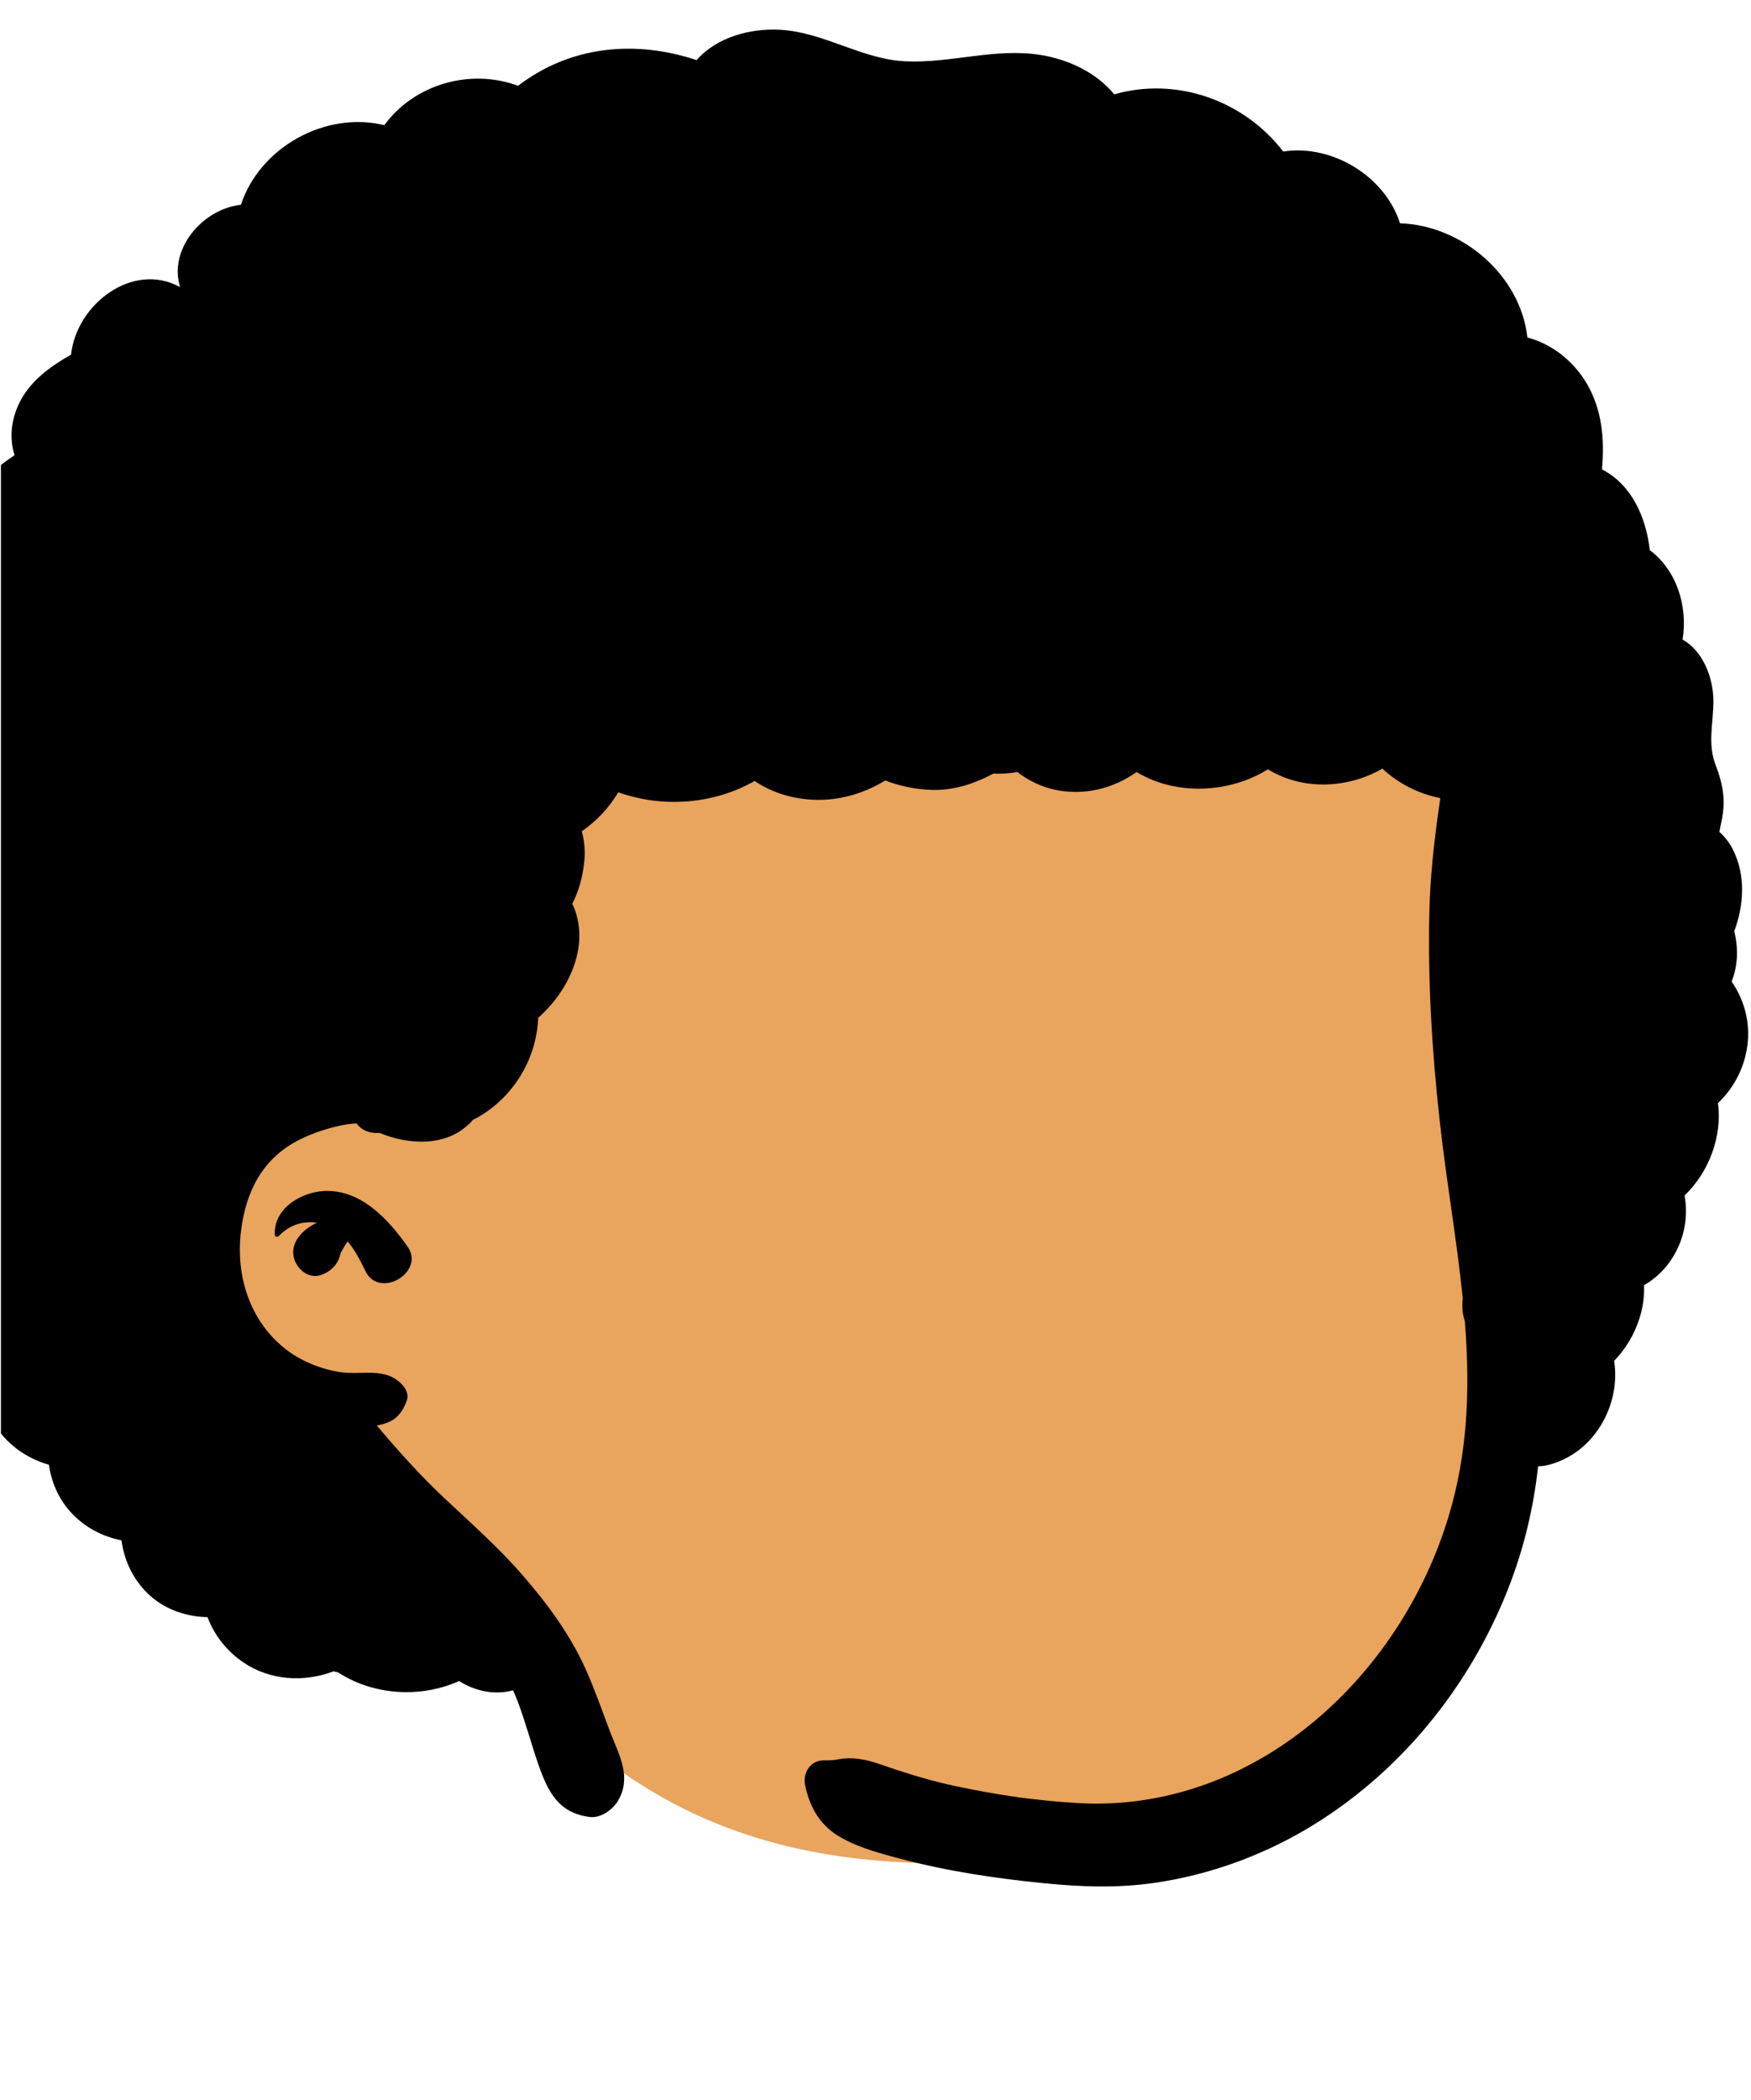 <svg xmlns="http://www.w3.org/2000/svg" xmlns:xlink="http://www.w3.org/1999/xlink" width="473" zoomAndPan="magnify" viewBox="0 0 354.75 425.25" height="567" preserveAspectRatio="xMidYMid meet" version="1.0"><defs><clipPath id="c9023f9d71"><path d="M 0.188 5 L 354.312 5 L 354.312 383 L 0.188 383 Z M 0.188 5 " clip-rule="nonzero"/></clipPath></defs><path fill="#e9a45d" d="M 146.477 61.895 C 259.953 56.312 311.16 136.211 314.473 171.898 C 316.773 196.672 302.137 225.223 302.137 247.359 C 302.137 258.656 315.969 282.914 309.531 299.383 C 295.195 336.039 264.844 376.719 226.168 376.719 C 187.488 376.719 137.152 387.414 94.418 326.223 C 90.406 320.48 39.691 287.852 34.762 256.844 C 22.488 179.605 65.504 65.875 146.477 61.895 Z M 146.477 61.895 " fill-opacity="1" fill-rule="evenodd"/><g clip-path="url(#c9023f9d71)"><path fill="#000000" d="M 141.125 12.172 C 145.184 7.531 152.035 5.672 158.121 6.031 C 166.965 6.555 174.652 12.016 183.449 12.418 C 192.672 12.844 201.574 9.648 210.82 11.129 C 216.488 12.043 222.105 14.672 225.734 19.105 C 238.312 15.504 251.969 20.273 259.98 30.688 C 269.863 29.152 280.613 35.695 283.637 45.219 C 296.191 45.621 308.043 55.707 309.445 68.344 C 314.461 69.672 318.816 73.129 321.492 77.703 C 324.598 83.004 325.113 89.082 324.555 95.059 C 330.461 98.074 333.461 104.559 334.25 111.418 C 339.645 115.445 341.988 122.684 340.891 129.52 C 345.023 131.848 347.156 137.27 347.133 142.105 C 347.109 146.621 345.914 150.617 347.598 154.973 C 349.098 158.855 349.637 162.09 348.812 166.152 L 348.727 166.551 C 348.582 167.211 348.457 167.848 348.348 168.473 C 349.465 169.453 350.414 170.684 351.121 172.113 C 353.711 177.34 353.324 183.301 351.352 188.602 C 352.215 191.977 352.105 195.539 350.828 198.785 C 353.223 202.23 354.48 206.461 354.109 210.848 C 353.695 215.762 351.453 220.16 348.051 223.41 C 348.957 230.121 346.23 237.371 341.297 242.094 C 341.996 246.109 341.391 250.32 339.195 254.129 C 337.629 256.844 335.52 258.863 333.086 260.273 C 333.168 262.512 332.863 264.805 332.117 267.102 C 331.082 270.289 329.328 273.223 327.023 275.586 C 328.398 284.391 323.129 294.16 313.852 296.629 C 313.07 296.836 312.328 296.93 311.617 296.945 C 310.695 305.414 308.684 313.762 305.566 321.691 C 297.645 341.883 283.242 359.535 264.457 370.551 C 255.164 375.992 244.73 379.719 234.074 381.277 C 226.41 382.402 219.035 382.125 211.34 381.359 C 201.68 380.395 191.977 378.949 182.59 376.465 L 181.078 376.062 C 177.188 375.02 173.082 373.816 169.711 371.719 C 165.938 369.367 163.977 365.742 163.109 361.477 C 162.625 359.102 164.129 356.547 166.727 356.496 L 166.895 356.496 C 167.465 356.508 168.027 356.488 168.602 356.449 L 169.031 356.422 L 169.051 356.422 C 169.082 356.414 169.098 356.414 169.129 356.414 C 169.383 356.375 169.629 356.301 169.875 356.266 C 172.734 355.781 175.238 356.262 177.926 357.152 L 178.262 357.27 C 182.781 358.824 187.266 360.27 191.938 361.34 C 196.77 362.441 201.656 363.316 206.562 364.008 L 207.047 364.066 L 207.199 364.09 L 207.273 364.098 C 207.289 364.098 207.301 364.098 207.316 364.102 L 208.762 364.281 C 209.902 364.418 211.039 364.539 212.176 364.656 C 214.273 364.867 216.367 365.031 218.465 365.152 C 254.648 367.188 285.039 338.699 294.207 304.547 C 297.531 292.184 297.75 279.855 296.77 267.516 C 296.453 266.617 296.27 265.621 296.273 264.527 C 296.273 263.961 296.305 263.398 296.344 262.828 C 295.121 250.895 293.004 238.953 291.68 226.977 C 290.129 212.98 289.266 198.906 289.582 184.824 C 289.738 177.871 290.48 170.98 291.453 164.094 L 291.805 161.621 C 287.406 160.762 283.316 158.676 280.062 155.656 C 272.996 159.734 263.852 160.098 256.875 155.789 C 249.059 160.691 238.141 161.137 230.27 156.344 C 225.512 159.738 219.52 161.203 213.633 159.914 C 210.988 159.336 208.355 158.082 206.102 156.344 C 204.492 156.629 202.863 156.738 201.242 156.656 L 200.906 156.84 C 197.172 158.812 193.031 160.105 188.773 159.961 C 185.621 159.855 182.371 159.234 179.363 158.059 C 176.152 159.996 172.637 161.32 168.875 161.793 C 163.383 162.488 157.453 161.273 152.887 158.156 C 144.535 162.91 134.27 163.645 125.258 160.449 C 123.41 163.574 120.855 166.27 117.867 168.348 C 118.402 170.266 118.574 172.309 118.391 174.277 C 118.086 177.516 117.273 180.418 115.949 183.023 C 117.348 185.934 117.766 189.508 116.984 193.098 C 115.867 198.215 112.891 202.664 109.039 206.129 C 108.699 214.297 104.219 221.953 96.934 226.203 C 96.562 226.418 96.195 226.594 95.828 226.754 C 95.508 227.191 95.121 227.578 94.684 227.906 C 90.051 232.188 82.715 231.848 76.906 229.43 C 76.793 229.434 76.684 229.445 76.57 229.445 C 74.492 229.5 73.078 228.691 72.242 227.5 C 71.395 227.543 70.555 227.633 69.711 227.793 C 66.625 228.367 63.242 229.477 60.449 230.914 C 53.203 234.641 49.848 241.23 48.844 249.152 C 47.75 257.789 50.238 266.594 56.922 272.441 C 60.172 275.289 64.328 277.07 68.551 277.816 C 73.215 278.648 78.199 276.605 81.645 280.609 C 82.332 281.402 82.805 282.512 82.43 283.582 C 81.262 286.922 79.336 288.203 76.328 288.668 C 80.68 293.824 85.141 298.812 90.082 303.445 C 95.426 308.469 100.953 313.336 105.773 318.875 C 110.871 324.738 115.477 330.953 118.672 338.062 C 120.5 342.152 121.969 346.367 123.547 350.551 L 123.832 351.281 C 125.594 355.727 127.938 360.016 125.223 364.656 C 124.145 366.484 121.707 368.25 119.461 367.957 C 113.133 367.148 111.016 362.875 109.066 357.305 C 107.602 353.098 106.477 348.77 104.898 344.602 C 104.602 343.828 104.281 343.062 103.941 342.305 C 100.297 343.32 96.285 342.512 93.031 340.434 C 89.551 341.977 85.699 342.746 81.977 342.68 C 76.992 342.59 72.441 341.207 68.527 338.711 C 68.215 338.629 67.902 338.547 67.59 338.461 C 61.637 340.738 54.664 340.332 49.273 336.637 C 45.781 334.242 43.395 331.047 42.039 327.492 C 37.527 327.406 33.066 325.805 29.832 322.605 C 26.863 319.668 25.129 315.879 24.617 311.938 C 20.734 311.172 17.094 309.293 14.238 306.133 C 11.855 303.492 10.406 300.129 9.914 296.637 C 5.188 295.285 0.922 292.199 -1.406 287.895 C -3.574 283.887 -3.887 279.539 -2.828 275.586 L -3.102 275.188 C -7.973 272.641 -11.691 268.469 -12.07 262.508 C -12.18 260.809 -11.996 259.109 -11.535 257.504 C -11.703 255.707 -11.598 253.914 -11.125 252.176 C -17.676 245.805 -20.051 235.57 -16.492 227.109 C -22.895 220.223 -24.586 209.328 -19.891 201.152 C -23.113 197.262 -24.766 192.297 -24.488 186.996 C -24.145 180.379 -21.113 174.598 -17.48 169.246 C -20.176 166.266 -21.613 162.109 -21.508 158.098 C -21.359 152.281 -18.266 147.27 -14.395 143.121 C -17.773 132.883 -14 121.77 -5.711 115.285 C -7.391 112.523 -8.012 109.102 -7.465 105.637 C -6.504 99.578 -1.961 95.453 2.941 92.191 C 1.918 88.852 2.188 85.25 3.82 81.797 C 5.996 77.195 10.109 74.273 14.398 71.805 C 15.504 61.59 26.914 52.871 36.484 58.141 C 34.109 50.543 40.945 42.336 48.809 41.469 C 52.656 29.805 65.93 22.449 77.863 25.348 C 83.965 17.008 95.32 13.797 104.965 17.375 C 115.566 9.25 128.723 8.047 141.125 12.172 Z M 65.605 241.199 C 73.055 240.797 78.641 246.875 82.566 252.438 C 86.25 257.656 76.801 263.168 74.043 257.418 C 73.055 255.367 71.934 253.195 70.43 251.398 C 70.176 251.75 69.953 252.117 69.73 252.492 L 69.508 252.871 C 69.344 253.148 69.172 253.434 69.027 253.727 C 69.043 253.777 68.82 254.469 68.812 254.496 C 68.199 256.359 66.855 257.559 65.031 258.203 C 62.672 259.027 60.441 257.254 59.684 255.172 C 58.48 251.848 61.281 248.949 64.191 247.633 C 61.332 247.168 58.516 248.141 56.449 250.34 C 56.168 250.648 55.688 250.402 55.672 250.02 C 55.434 244.801 60.891 241.453 65.605 241.199 Z M 65.605 241.199 " fill-opacity="1" fill-rule="evenodd"/></g></svg>